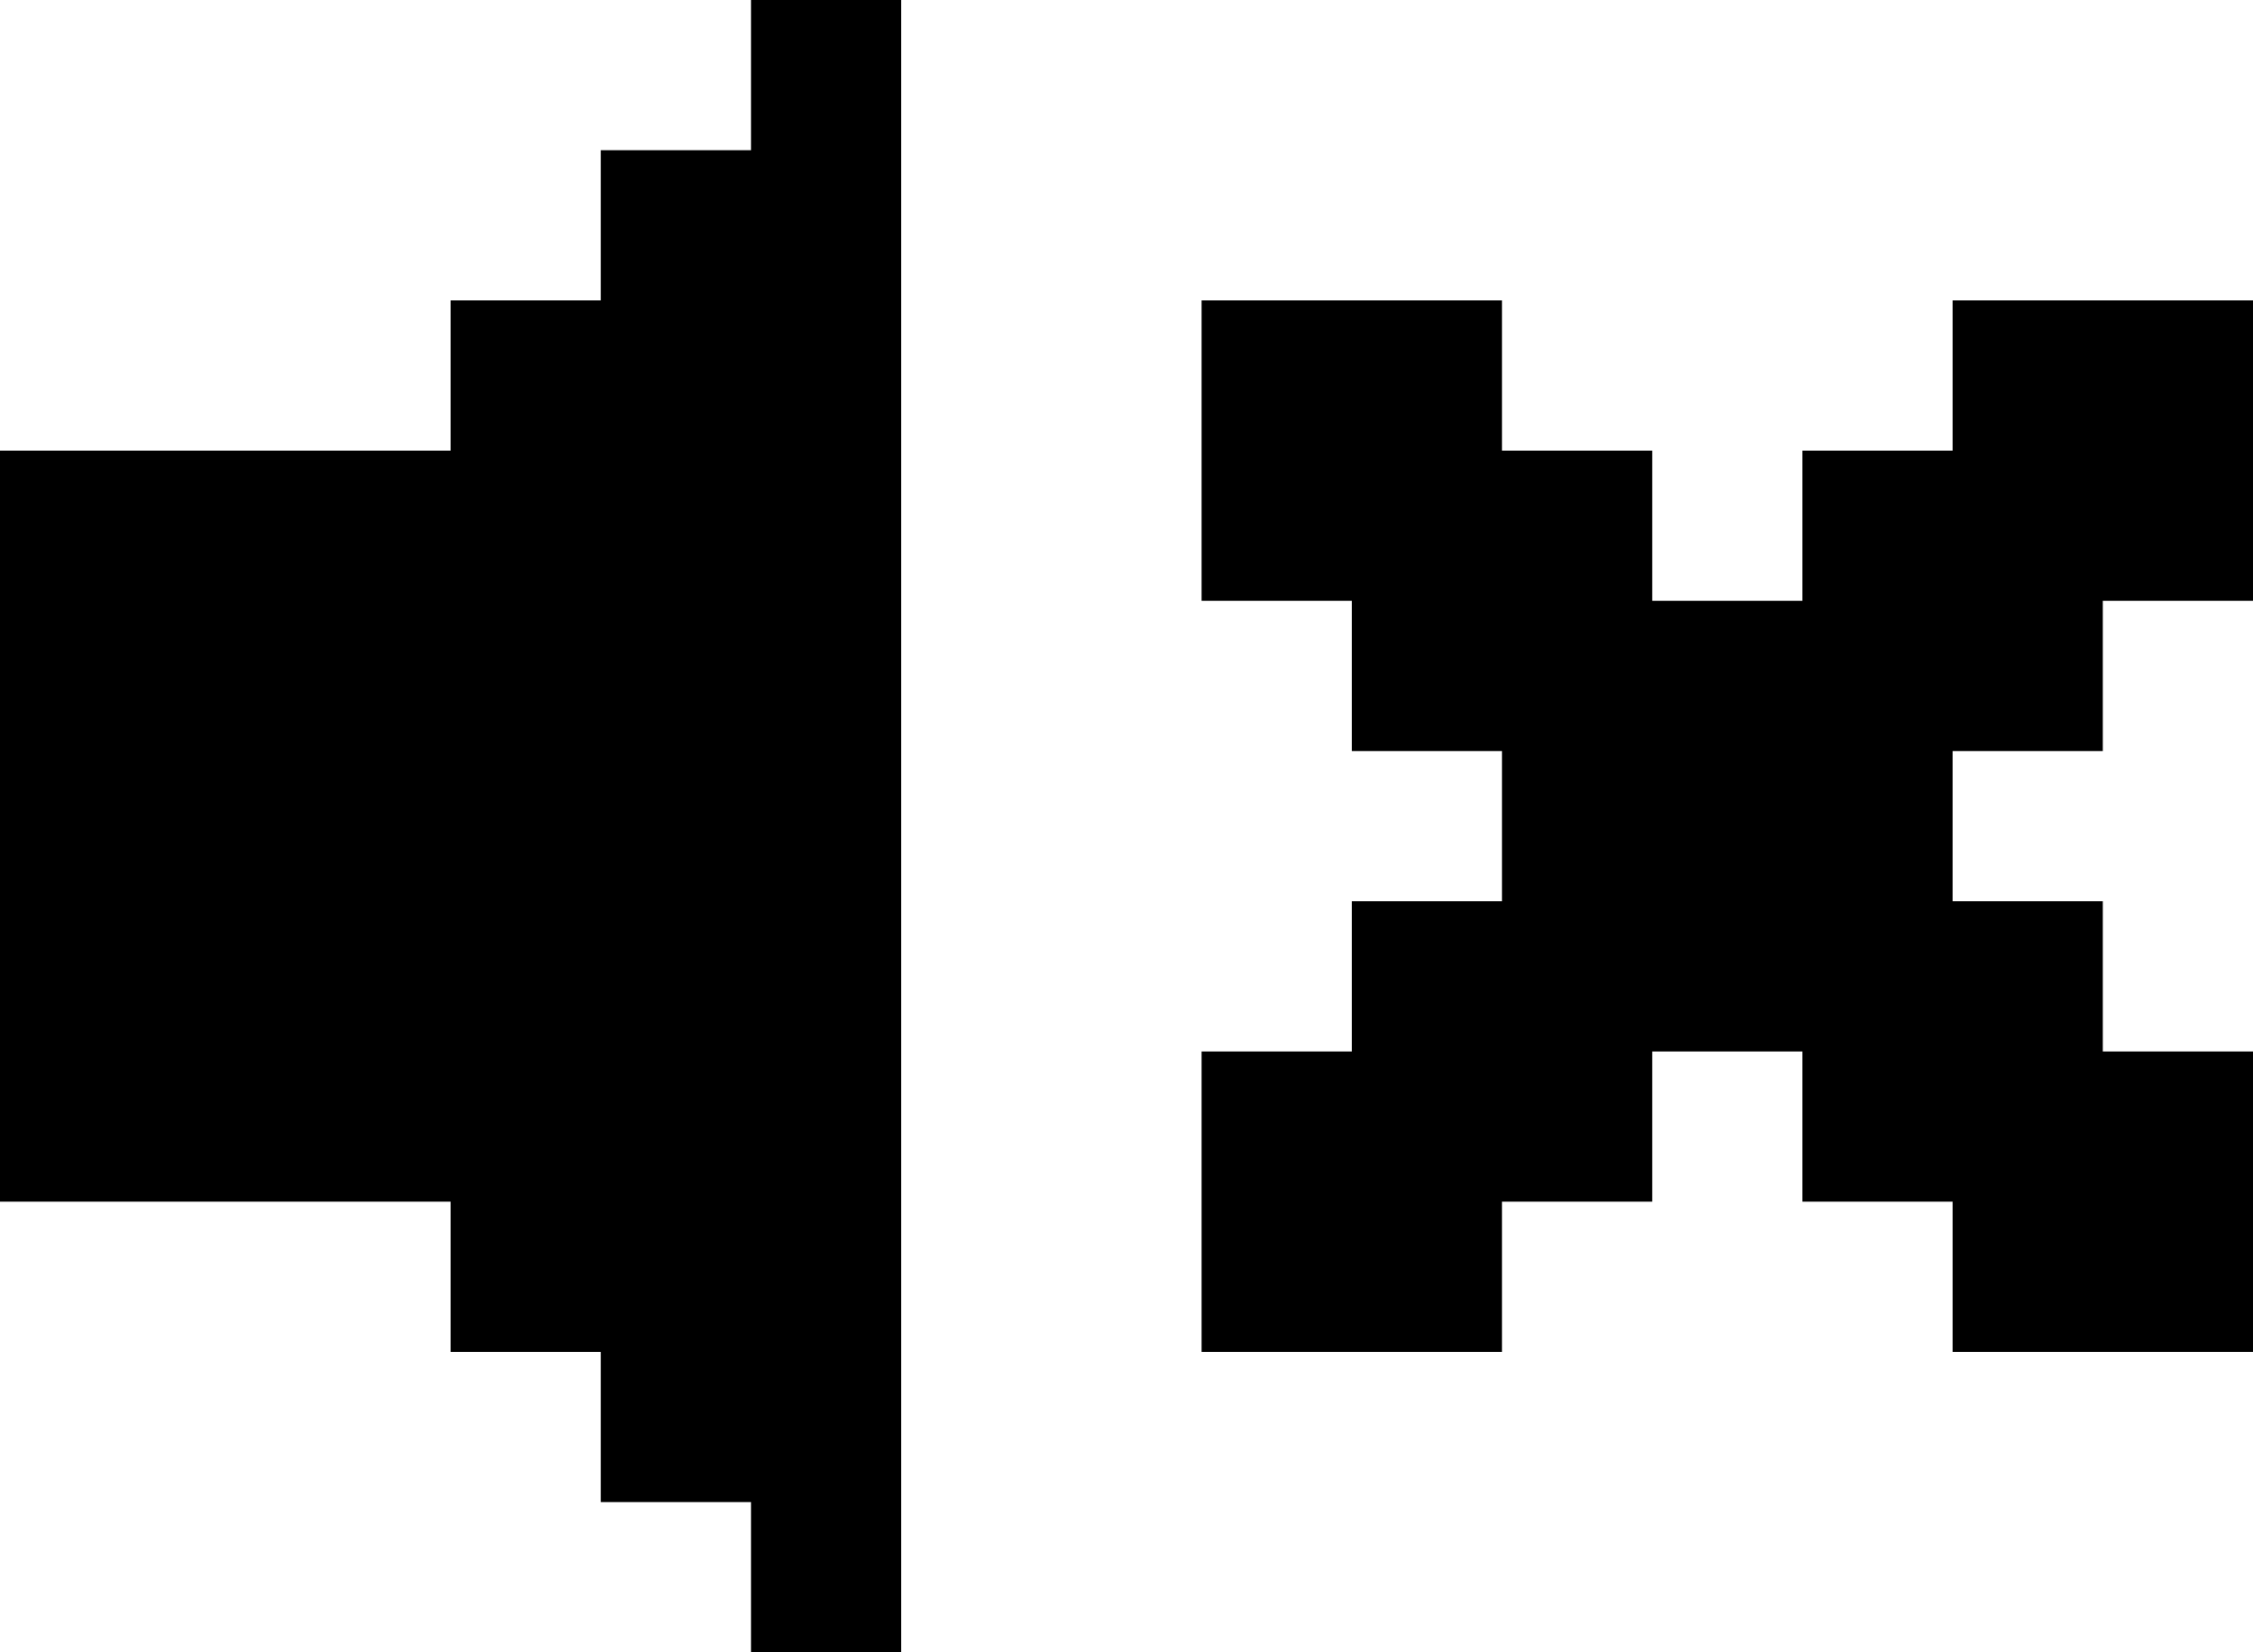 <svg xmlns="http://www.w3.org/2000/svg" viewBox="0 0 15 11"><g><g><path d="M3 3V2h1V1h1V0h1v11H5v-1H4V9H3V8H0V3zm7-1v1h1v1h1V3h1V2h2v2h-1v1h-1v1h1v1h1v2h-2V8h-1V7h-1v1h-1v1H8V7h1V6h1V5H9V4H8V2z"/></g></g></svg>
